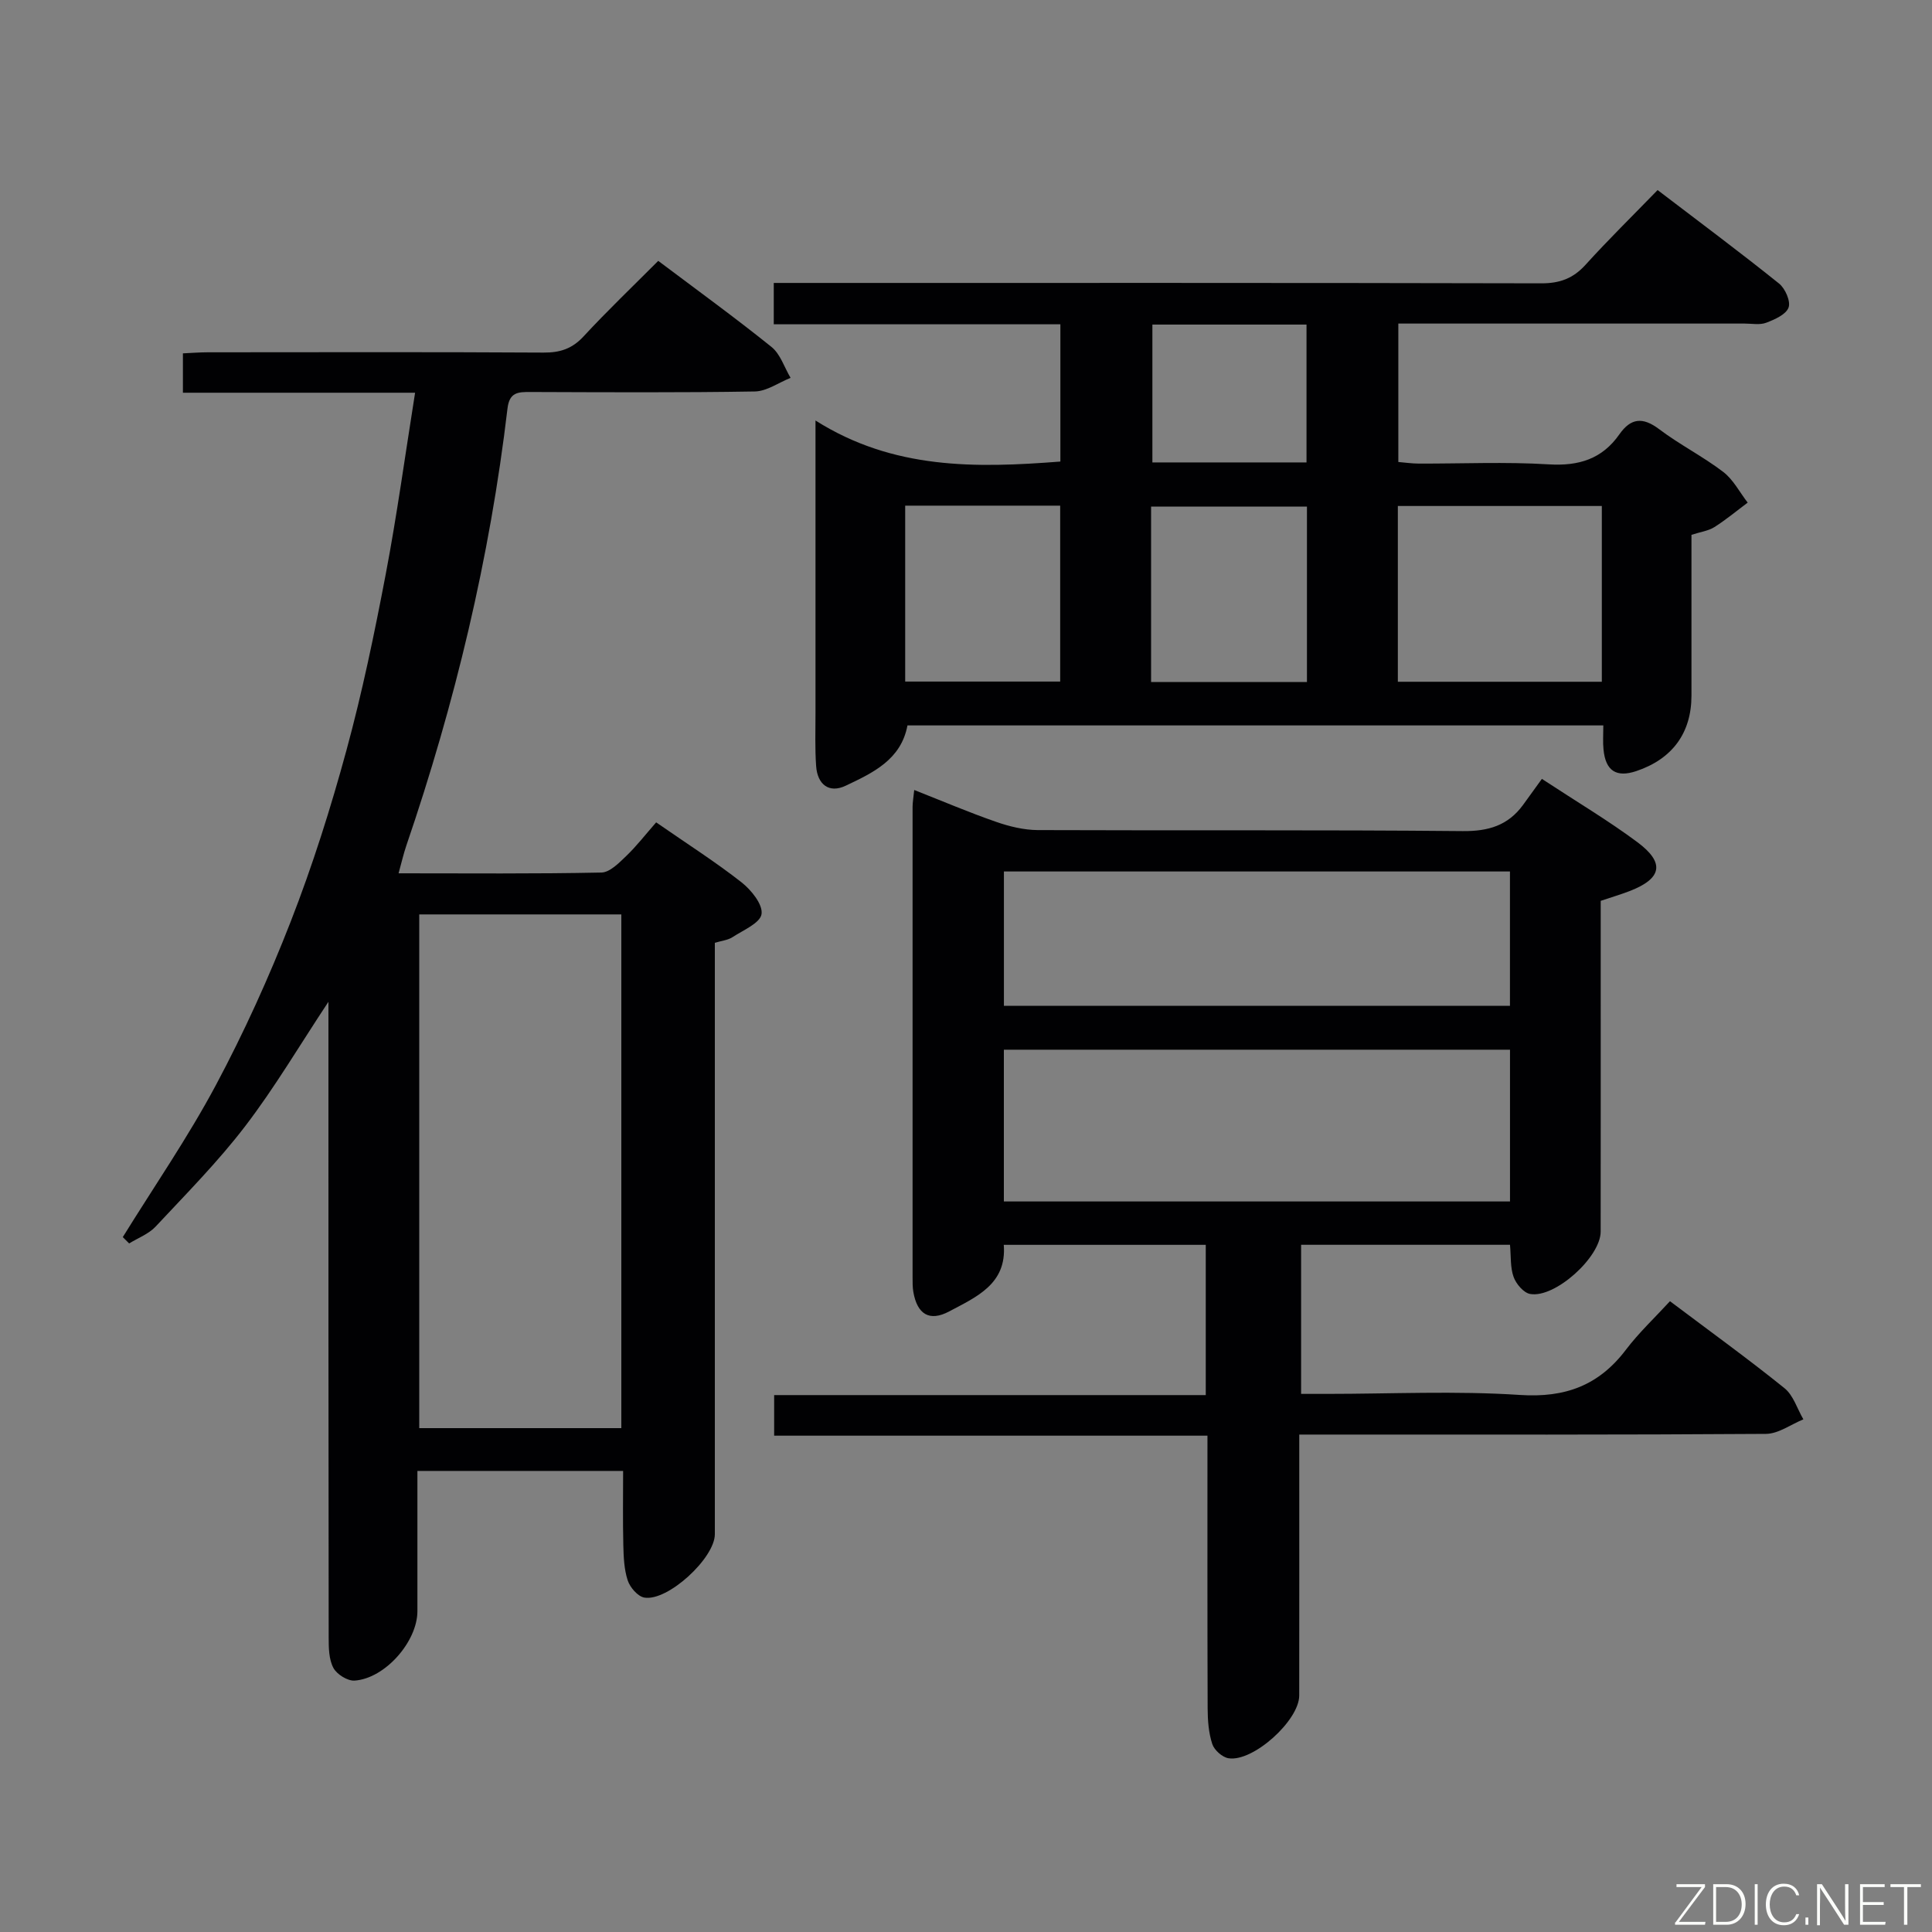 <svg enable-background="new 0 0 400 400" viewBox="0 0 400 400" xmlns="http://www.w3.org/2000/svg"><rect x="0" y="0" width="400" height="400" fill="#808080" stroke="none"/><path d="m135.85 170.26c6.56 4.55 12.33 8.22 17.68 12.42 2.01 1.58 4.44 4.59 4.14 6.57-.28 1.87-3.82 3.34-6.05 4.8-.93.6-2.18.71-3.62 1.15v5.48 116.97c0 4.93-9.77 13.96-14.61 13.11-1.35-.24-2.95-2.1-3.43-3.56-.76-2.31-.85-4.9-.91-7.37-.12-4.98-.04-9.96-.04-15.29-14.2 0-28.07 0-42.59 0v29.04c0 6.26-6.67 13.93-13 14.37-1.46.1-3.7-1.3-4.4-2.64-.94-1.77-.97-4.15-.97-6.26-.06-41.83-.05-83.66-.05-125.48 0-1.78 0-3.56 0-6.16-6.02 9.09-11.13 17.77-17.21 25.72-5.63 7.37-12.22 14.02-18.57 20.82-1.43 1.53-3.63 2.35-5.48 3.49-.44-.44-.88-.87-1.32-1.31 6.46-10.44 13.46-20.59 19.24-31.4 5.85-10.96 11.02-22.36 15.53-33.93s8.28-23.48 11.54-35.47c3.27-12 5.8-24.22 8.13-36.44 2.32-12.2 4-24.52 6.08-37.58-16.43 0-32.12 0-48.07 0 0-2.97 0-5.25 0-8.15 1.71-.08 3.45-.22 5.19-.22 23.16-.01 46.32-.08 69.48.06 3.42.02 5.91-.79 8.28-3.35 4.95-5.35 10.24-10.4 15.46-15.64 8.11 6.1 15.93 11.77 23.45 17.82 1.84 1.48 2.66 4.23 3.95 6.4-2.46.98-4.91 2.77-7.39 2.82-15.49.26-30.99.16-46.49.11-2.52-.01-4.33.02-4.73 3.42-3.65 30.93-10.88 61.06-20.95 90.51-.57 1.67-.96 3.41-1.6 5.72 14.43 0 28.22.13 42-.16 1.75-.04 3.65-2 5.14-3.43 2.15-2.06 3.99-4.45 6.19-6.96zm-7.21 125.42c0-35.6 0-70.95 0-106.36-14.11 0-27.86 0-41.84 0v106.36z" fill="#010103"/><path d="m189.28 163.56c5.89 2.32 11.35 4.65 16.94 6.59 2.75.96 5.75 1.69 8.64 1.71 29.33.12 58.66-.07 87.98.21 5.32.05 9.36-1.16 12.47-5.39 1.28-1.75 2.54-3.51 3.92-5.42 7.39 4.85 13.81 8.66 19.77 13.1 5.77 4.29 5.09 7.54-1.61 10.13-1.85.71-3.75 1.27-5.98 2.02v18c0 16.83.01 33.66-.01 50.49-.01 5.26-9.46 13.83-14.61 12.9-1.34-.24-2.89-2.07-3.41-3.51-.71-1.95-.53-4.23-.75-6.67-14.34 0-28.6 0-43.25 0v30.87h5.32c13.33 0 26.7-.66 39.98.22 9.39.62 16.34-1.97 21.94-9.35 2.7-3.56 6.01-6.66 9.13-10.06 8.41 6.33 16.22 11.97 23.71 18.01 1.84 1.48 2.63 4.26 3.91 6.45-2.58 1.05-5.16 2.99-7.75 3.01-30.16.21-60.32.14-90.48.14-1.81 0-3.63 0-6.14 0v5.54c0 16.16.01 32.33-.01 48.49 0 5.15-9.53 13.79-14.63 12.99-1.29-.2-2.96-1.69-3.37-2.94-.76-2.31-.95-4.89-.96-7.36-.07-18.65-.04-37.3-.04-56.49-29.92 0-59.65 0-89.71 0 0-2.92 0-5.33 0-8.4h89.36c0-10.7 0-20.75 0-31.11-13.8 0-27.56 0-41.82 0 .65 8.13-5.7 10.8-11.31 13.79-4.1 2.18-6.61.56-7.41-4.02-.17-.98-.16-1.99-.16-2.99-.01-32.49-.01-64.99 0-97.48.01-.96.18-1.91.34-3.47zm123.35 85.19c0-10.61 0-20.98 0-31.42-35.13 0-69.95 0-104.79 0v31.42zm-.01-40.5c0-9.42 0-18.49 0-27.82-35.05 0-69.78 0-104.77 0v27.82z" fill="#010103"/><path d="m331.95 150.19c-48.4 0-96.17 0-144.07 0-1.33 7.13-7.2 9.83-12.78 12.48-3.49 1.66-5.87-.29-6.13-4.08-.26-3.65-.13-7.33-.13-10.99-.01-19.65 0-39.3 0-60.54 16.11 10.19 33.18 9.86 50.7 8.5 0-9.28 0-18.53 0-28.42-19.7 0-39.4 0-59.34 0 0-3.05 0-5.46 0-8.56h6.46c50.82 0 101.63-.04 152.45.08 3.82.01 6.59-1.01 9.15-3.83 4.69-5.18 9.68-10.07 14.93-15.48 8.67 6.62 17.03 12.84 25.15 19.36 1.27 1.02 2.44 3.69 1.96 4.97-.54 1.45-2.87 2.47-4.63 3.14-1.32.5-2.96.17-4.46.17-21.99 0-43.98 0-65.98 0-1.8 0-3.61 0-5.72 0v28.66c1.33.11 2.75.32 4.17.33 9 .03 18.02-.39 26.98.16 6.22.38 11.04-1.11 14.61-6.21 2.37-3.38 4.82-3.65 8.23-1.08 4.23 3.2 9.05 5.63 13.27 8.85 2.09 1.59 3.4 4.21 5.07 6.36-2.29 1.71-4.5 3.56-6.91 5.08-1.22.77-2.8.97-4.73 1.59v33.28c0 7.73-3.95 13.13-11.43 15.64-4.13 1.38-6.36-.05-6.78-4.48-.16-1.48-.04-2.98-.04-4.98zm-42.54-9.04h42.23c0-12.36 0-24.28 0-36.39-14.2 0-28.1 0-42.23 0zm-102-36.46v36.42h32.09c0-12.37 0-24.26 0-36.42-10.74 0-21.14 0-32.09 0zm50.91 36.52h32.27c0-12.28 0-24.19 0-36.32-10.88 0-21.52 0-32.27 0zm.27-74.01v28.54h31.91c0-9.62 0-18.98 0-28.54-10.75 0-21.18 0-31.91 0z" fill="#010103"/><g fill="#fbfcfa"><path d="m346.9 398 5.4-7.3h-5.2v-.6h5.9v.6l-5.4 7.2h5.5l-.1.6h-6.2v-.5z"/><path d="m354.7 390.1h2.8c2.3 0 3.9 1.6 3.9 4.1s-1.6 4.3-3.9 4.3h-2.8zm.6 7.8h2c2.2 0 3.3-1.6 3.3-3.6 0-1.8-1-3.6-3.3-3.6h-2z"/><path d="m363.9 390.1v8.4h-.6v-8.4h1.6z"/><path d="m372.5 396.3c-.4 1.3-1.4 2.3-3.2 2.3-2.4 0-3.7-1.9-3.7-4.3 0-2.3 1.2-4.3 3.7-4.3 1.8 0 2.9 1 3.2 2.4h-.6c-.4-1.1-1.1-1.8-2.5-1.8-2.1 0-3 1.9-3 3.7s.9 3.7 3 3.7c1.4 0 2.1-.7 2.5-1.7z"/><path d="m373.8 398.5v-1.5h.6v1.5z"/><path d="m376.2 398.5v-8.4h1c1.3 2 4.4 6.7 4.9 7.6-.1-1.2-.1-2.4-.1-3.8v-3.8h.7v8.4h-.9c-1.2-1.9-4.4-6.8-5-7.7.1 1.1 0 2.3 0 3.9v3.9h-.6z"/><path d="m390 394.4h-4.3v3.5h4.7l-.1.6h-5.2v-8.4h5.1v.6h-4.5v3.1h4.3z"/><path d="m394.2 390.7h-2.8v-.6h6.3v.6h-2.8v7.8h-.7z"/></g></svg>